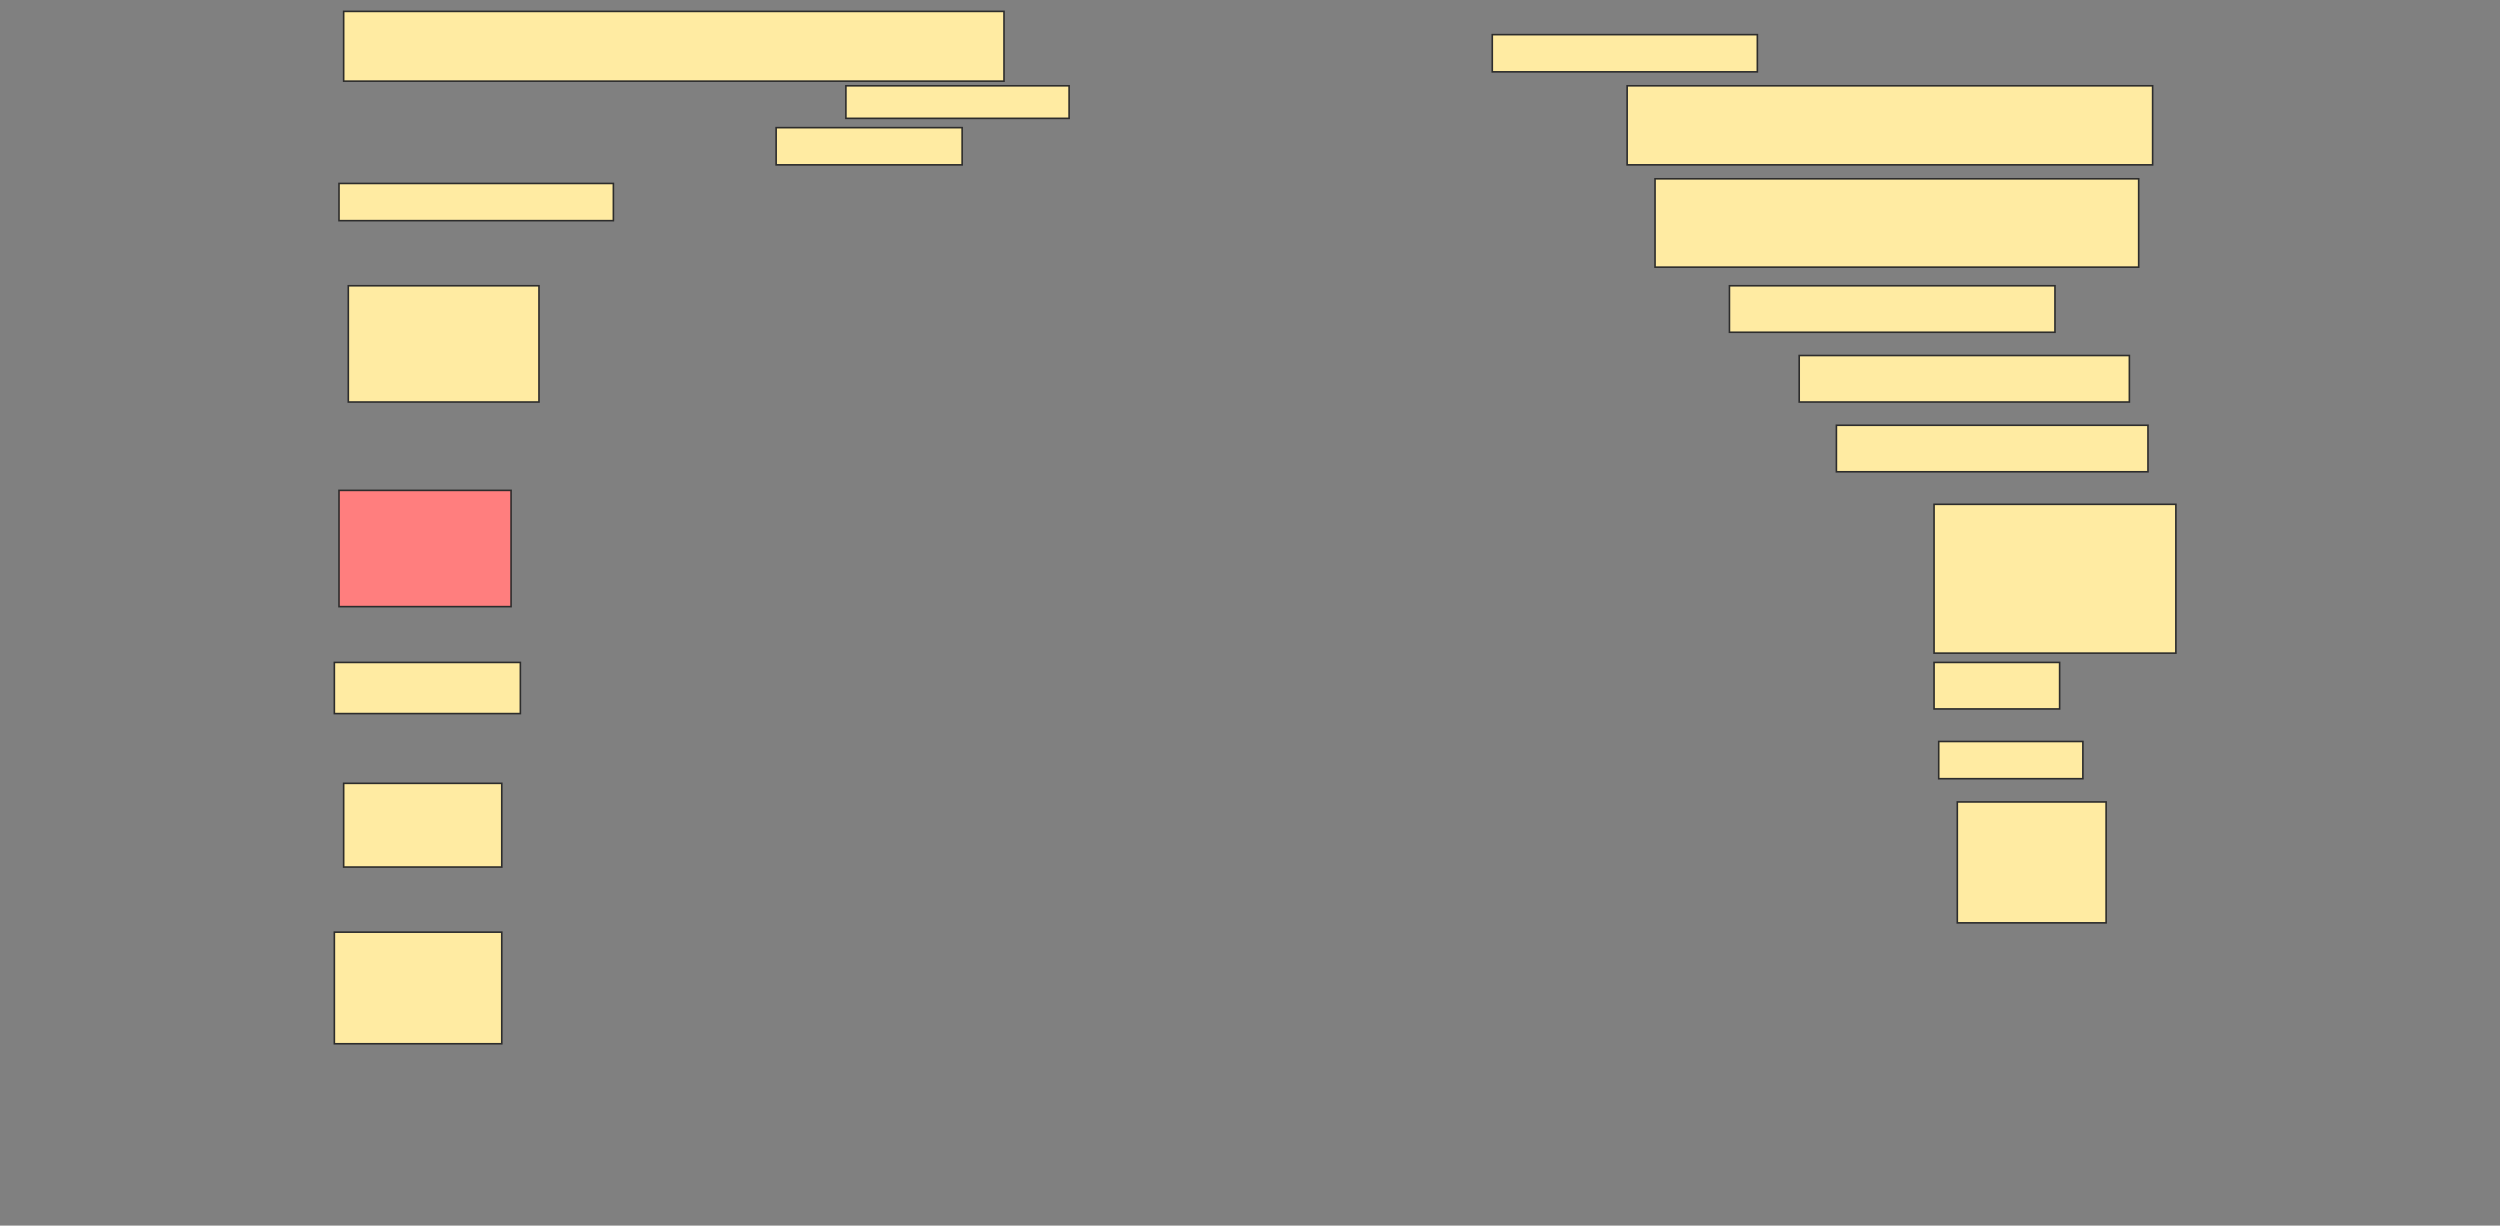 <svg height="753" width="1536" xmlns="http://www.w3.org/2000/svg">
 <rect width="100%" height="100%" fill="#808080" stroke="none"/>
 <!-- Created with Image Occlusion Enhanced -->
 <g>
  <title>Labels</title>
 </g>
 <g>
  <title>Masks</title>
  <rect fill="#FFEBA2" height="42.857" id="9f923fc114f14611924bd0c115f13e87-ao-1" stroke="#2D2D2D" width="405.714" x="211.143" y="7"/>
  <rect fill="#FFEBA2" height="22.857" id="9f923fc114f14611924bd0c115f13e87-ao-2" stroke="#2D2D2D" width="162.857" x="916.857" y="21.286"/>
  <rect fill="#FFEBA2" height="20" id="9f923fc114f14611924bd0c115f13e87-ao-3" stroke="#2D2D2D" width="137.143" x="519.714" y="52.714"/>
  <rect fill="#FFEBA2" height="48.571" id="9f923fc114f14611924bd0c115f13e87-ao-4" stroke="#2D2D2D" width="322.857" x="999.714" y="52.714"/>
  <rect fill="#FFEBA2" height="22.857" id="9f923fc114f14611924bd0c115f13e87-ao-5" stroke="#2D2D2D" width="114.286" x="476.857" y="78.429"/>
  <rect fill="#FFEBA2" height="22.857" id="9f923fc114f14611924bd0c115f13e87-ao-6" stroke="#2D2D2D" width="168.571" x="208.286" y="112.714"/>
  <rect fill="#FFEBA2" height="54.286" id="9f923fc114f14611924bd0c115f13e87-ao-7" stroke="#2D2D2D" width="297.143" x="1016.857" y="109.857"/>
  <rect fill="#FFEBA2" height="28.571" id="9f923fc114f14611924bd0c115f13e87-ao-8" stroke="#2D2D2D" width="200" x="1062.572" y="175.571"/>
  <rect fill="#FFEBA2" height="71.429" id="9f923fc114f14611924bd0c115f13e87-ao-9" stroke="#2D2D2D" width="117.143" x="214" y="175.571"/>
  <rect fill="#FFEBA2" height="28.571" id="9f923fc114f14611924bd0c115f13e87-ao-10" stroke="#2D2D2D" width="202.857" x="1105.429" y="218.429"/>
  <rect fill="#FFEBA2" height="28.571" id="9f923fc114f14611924bd0c115f13e87-ao-11" stroke="#2D2D2D" width="191.429" x="1128.286" y="261.286"/>
  <rect fill="#FFEBA2" height="91.429" id="9f923fc114f14611924bd0c115f13e87-ao-12" stroke="#2D2D2D" width="148.571" x="1188.286" y="309.857"/>
  <rect class="qshape" fill="#FF7E7E" height="71.429" id="9f923fc114f14611924bd0c115f13e87-ao-13" stroke="#2D2D2D" stroke-dasharray="null" stroke-linecap="null" stroke-linejoin="null" width="105.714" x="208.286" y="301.286"/>
  <rect fill="#FFEBA2" height="31.429" id="9f923fc114f14611924bd0c115f13e87-ao-14" stroke="#2D2D2D" stroke-dasharray="null" stroke-linecap="null" stroke-linejoin="null" width="114.286" x="205.429" y="407"/>
  <rect fill="#FFEBA2" height="28.571" id="9f923fc114f14611924bd0c115f13e87-ao-15" stroke="#2D2D2D" stroke-dasharray="null" stroke-linecap="null" stroke-linejoin="null" width="77.143" x="1188.286" y="407"/>
  <rect fill="#FFEBA2" height="22.857" id="9f923fc114f14611924bd0c115f13e87-ao-16" stroke="#2D2D2D" stroke-dasharray="null" stroke-linecap="null" stroke-linejoin="null" width="88.571" x="1191.143" y="455.571"/>
  <rect fill="#FFEBA2" height="51.429" id="9f923fc114f14611924bd0c115f13e87-ao-17" stroke="#2D2D2D" stroke-dasharray="null" stroke-linecap="null" stroke-linejoin="null" width="97.143" x="211.143" y="481.286"/>
  <rect fill="#FFEBA2" height="74.286" id="9f923fc114f14611924bd0c115f13e87-ao-18" stroke="#2D2D2D" stroke-dasharray="null" stroke-linecap="null" stroke-linejoin="null" width="91.429" x="1202.572" y="492.714"/>
  <rect fill="#FFEBA2" height="68.571" id="9f923fc114f14611924bd0c115f13e87-ao-19" stroke="#2D2D2D" stroke-dasharray="null" stroke-linecap="null" stroke-linejoin="null" width="102.857" x="205.429" y="572.714"/>
 </g>
</svg>
